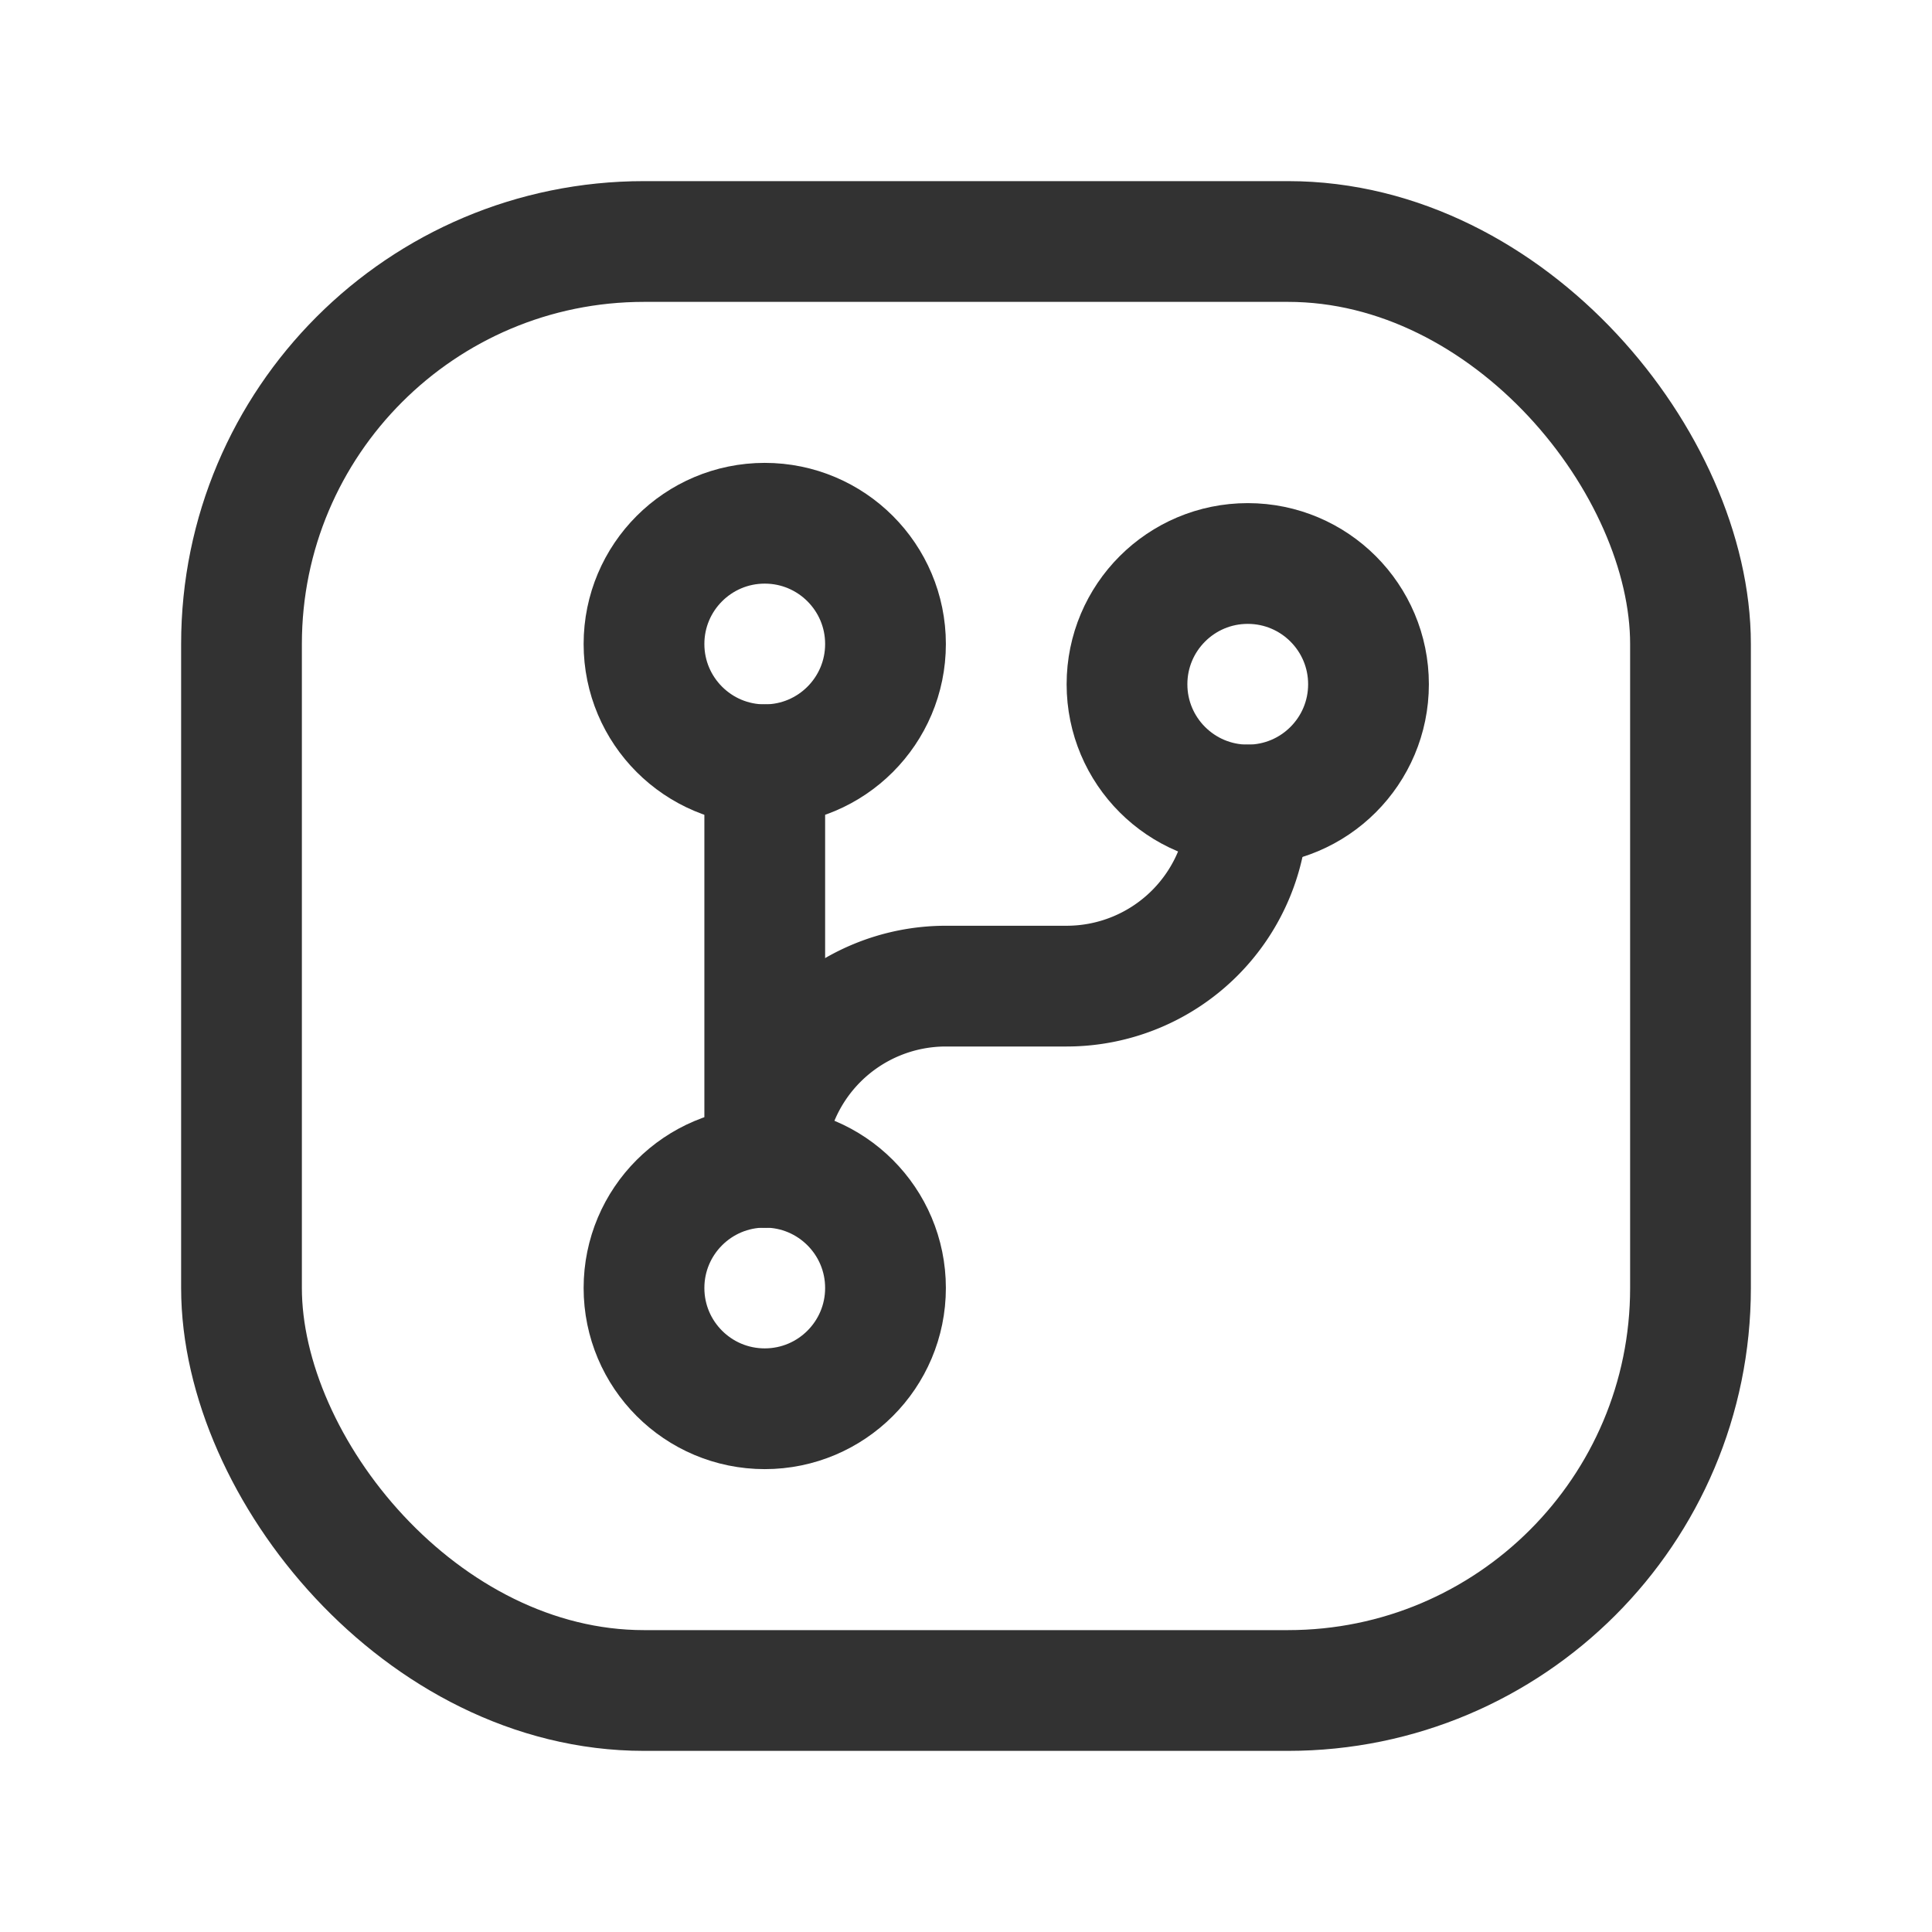 <svg id="Layer_3" data-name="Layer 3" xmlns="http://www.w3.org/2000/svg" viewBox="0 0 24 24"><title>Artboard 294</title><path d="M0,0H24V24H0Z" fill="none"/><circle cx="15.5" cy="8.5" r="1.5" fill="none" stroke="#323232" stroke-linecap="round" stroke-linejoin="round" stroke-width="1.5"/><circle cx="9.5" cy="8" r="1.5" fill="none" stroke="#323232" stroke-linecap="round" stroke-linejoin="round" stroke-width="1.5"/><circle cx="9.5" cy="16" r="1.5" fill="none" stroke="#323232" stroke-linecap="round" stroke-linejoin="round" stroke-width="1.5"/><line x1="9.5" y1="9.5" x2="9.5" y2="14.5" fill="none" stroke="#323232" stroke-linecap="round" stroke-linejoin="round" stroke-width="1.5"/><path d="M9.5,14.5h0a2.25,2.25,0,0,1,2.25-2.25h1.5A2.25,2.25,0,0,0,15.5,10h0" fill="none" stroke="#323232" stroke-linecap="round" stroke-linejoin="round" stroke-width="1.5"/><rect x="3" y="3" width="18" height="18" rx="5" stroke-width="1.5" stroke="#323232" stroke-linecap="round" stroke-linejoin="round" fill="none"/></svg>